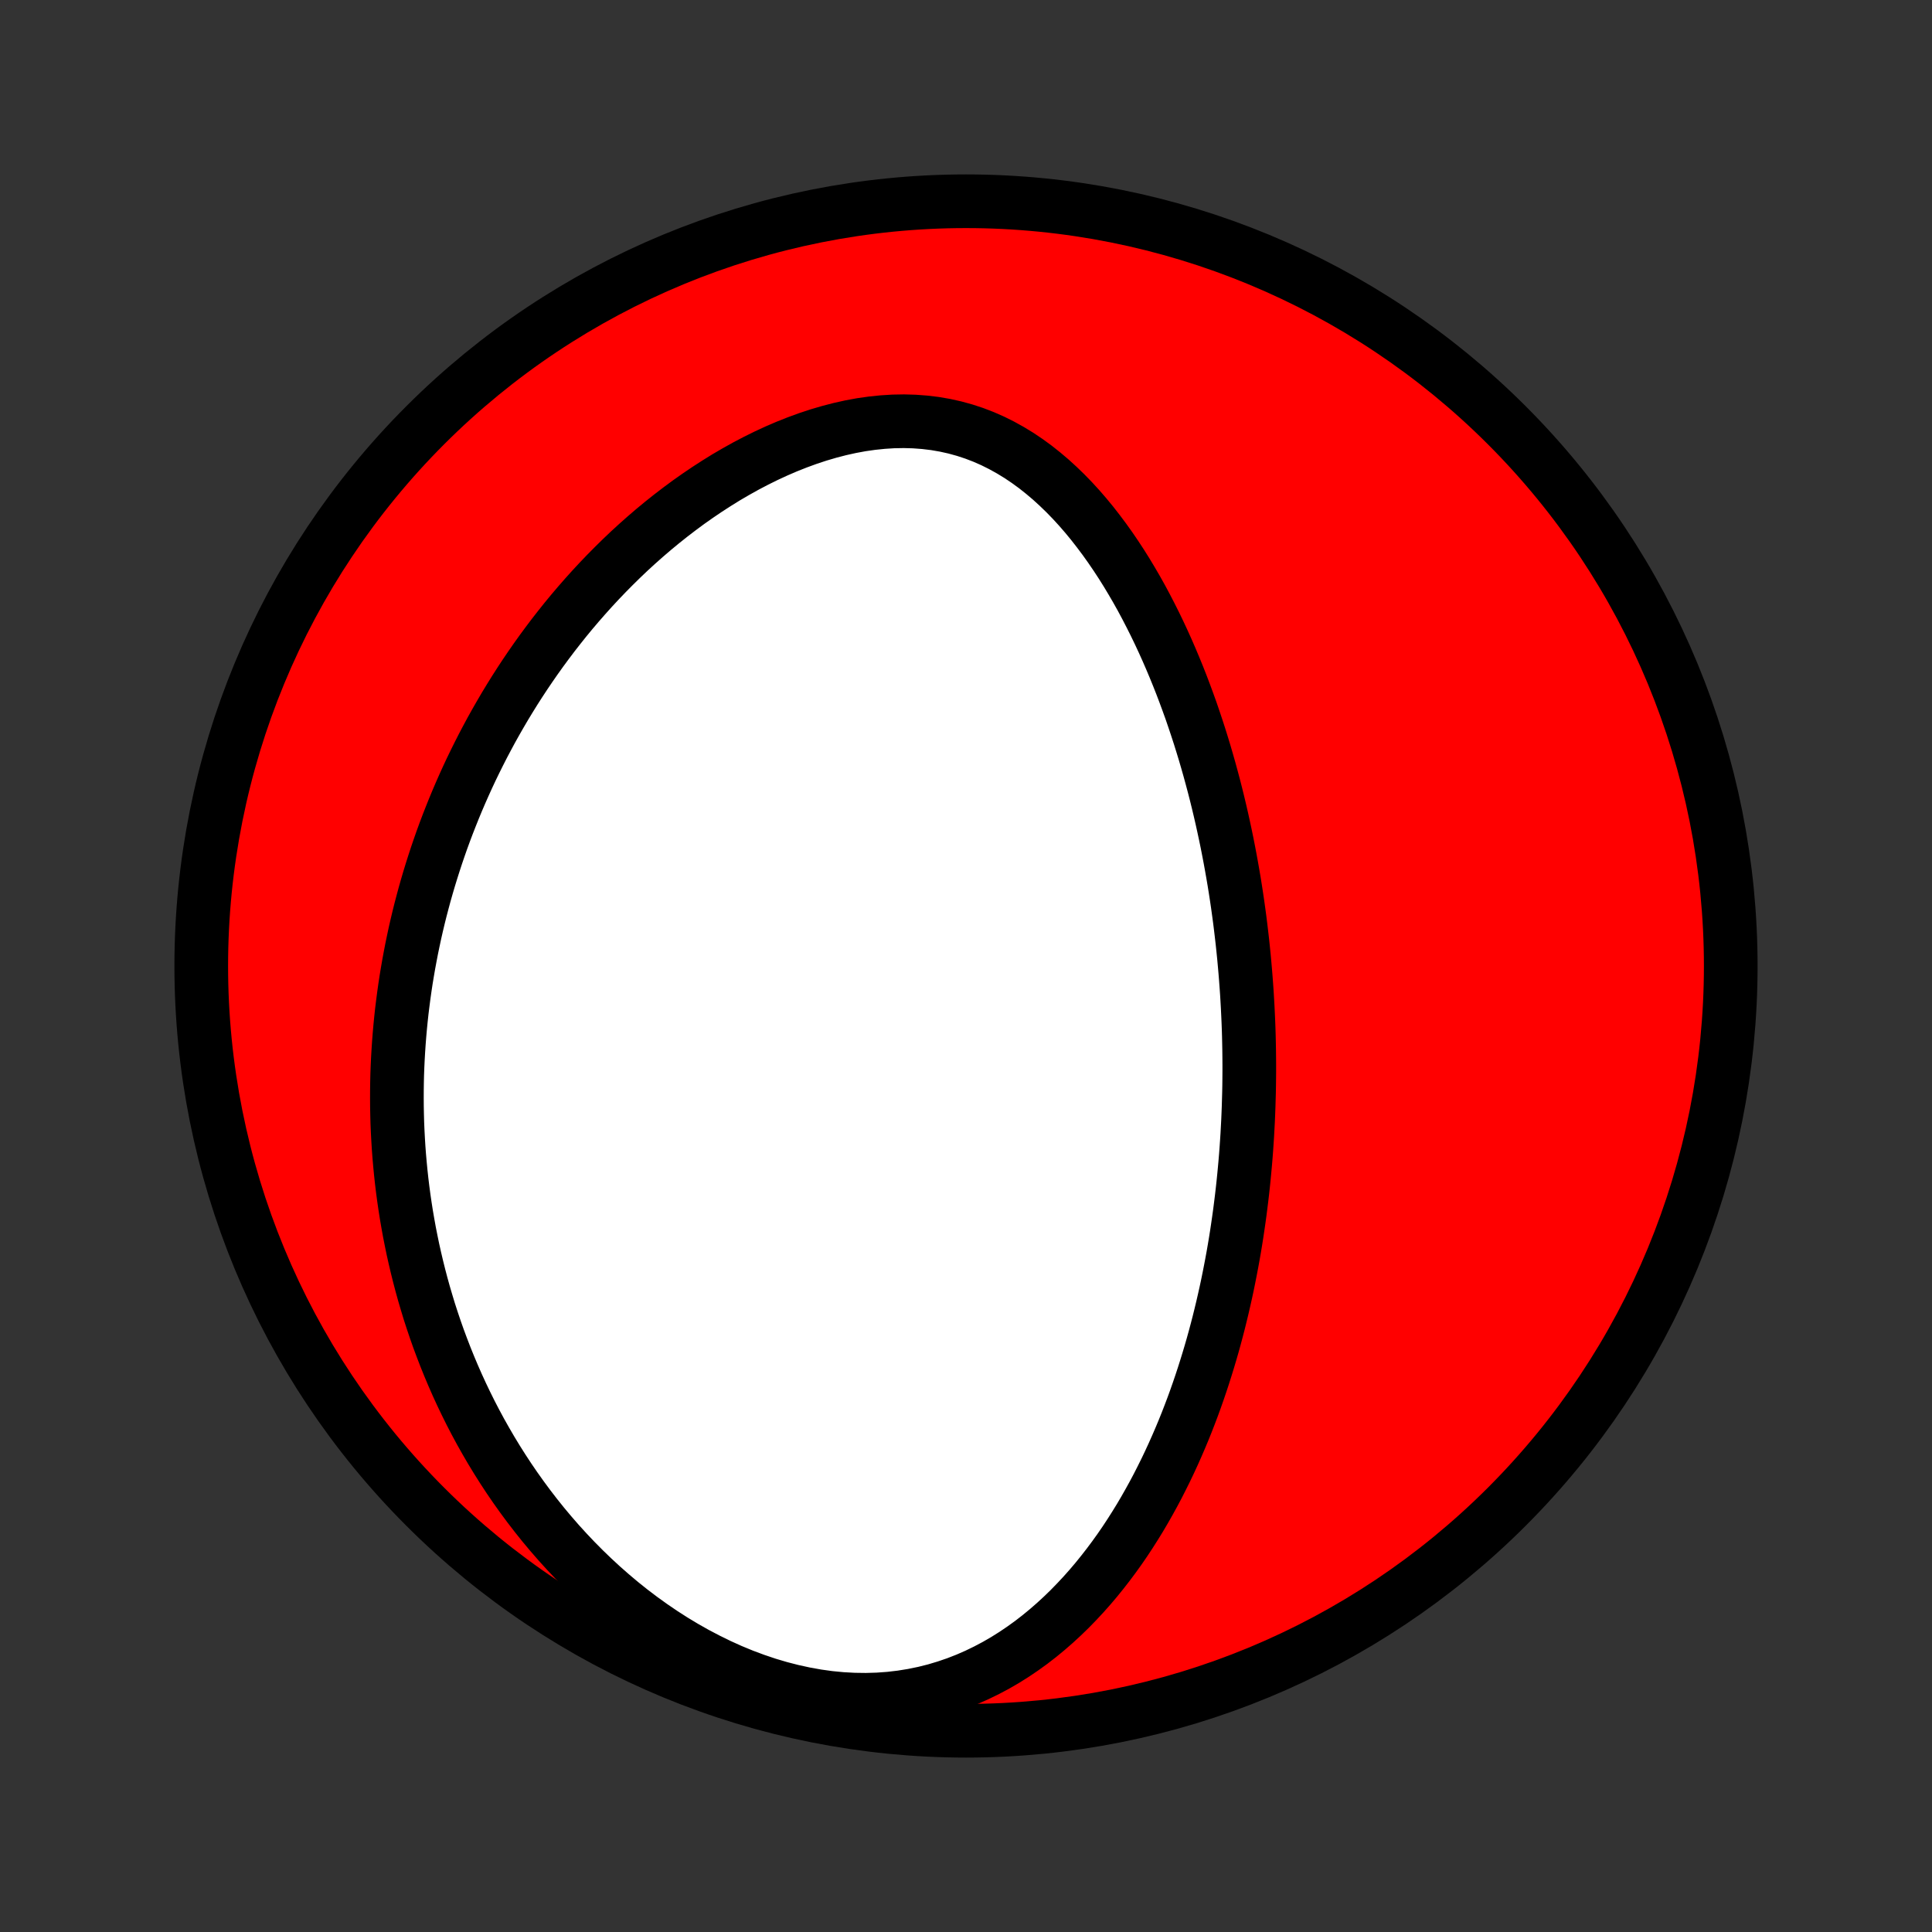 <?xml version="1.0" encoding="utf-8" standalone="no"?>
<!DOCTYPE svg PUBLIC "-//W3C//DTD SVG 1.1//EN"
  "http://www.w3.org/Graphics/SVG/1.1/DTD/svg11.dtd">
<!-- Created with matplotlib (http://matplotlib.org/) -->
<svg height="72pt" version="1.1" viewBox="0 0 72 72" width="72pt" xmlns="http://www.w3.org/2000/svg" xmlns:xlink="http://www.w3.org/1999/xlink">
 <rect x="0" y="0" width="72" height="72" fill="#333333" stroke="none"/>
 <defs>
  <style type="text/css">
*{stroke-linecap:butt;stroke-linejoin:round;}
  </style>
 </defs>
 <g id="figure_1">
  <g id="patch_1">
   <path d="
M0 72
L72 72
L72 0
L0 0
z
" style="fill:none;"/>
  </g>
  <g id="axes_1">
   <g id="PatchCollection_1">
    <defs>
     <path d="
M36 -7.5
C43.558 -7.5 50.808 -10.503 56.153 -15.848
C61.497 -21.192 64.5 -28.442 64.5 -36
C64.5 -43.558 61.497 -50.808 56.153 -56.153
C50.808 -61.497 43.558 -64.5 36 -64.5
C28.442 -64.5 21.192 -61.497 15.848 -56.153
C10.503 -50.808 7.5 -43.558 7.5 -36
C7.5 -28.442 10.503 -21.192 15.848 -15.848
C21.192 -10.503 28.442 -7.5 36 -7.5
z
" id="C0_0_a811fe30f3"/>
     <path d="
M46.547 -31.282
L46.552 -31.545
L46.555 -31.808
L46.557 -32.071
L46.557 -32.334
L46.555 -32.598
L46.552 -32.862
L46.547 -33.127
L46.541 -33.392
L46.533 -33.657
L46.523 -33.923
L46.511 -34.19
L46.498 -34.458
L46.483 -34.726
L46.467 -34.995
L46.448 -35.265
L46.428 -35.535
L46.406 -35.807
L46.382 -36.08
L46.357 -36.353
L46.329 -36.628
L46.3 -36.904
L46.268 -37.181
L46.235 -37.459
L46.2 -37.739
L46.162 -38.02
L46.123 -38.301
L46.081 -38.585
L46.037 -38.87
L45.991 -39.156
L45.942 -39.444
L45.891 -39.733
L45.838 -40.023
L45.782 -40.316
L45.724 -40.609
L45.663 -40.904
L45.599 -41.202
L45.533 -41.5
L45.464 -41.8
L45.392 -42.102
L45.317 -42.405
L45.239 -42.71
L45.157 -43.017
L45.073 -43.325
L44.985 -43.634
L44.894 -43.946
L44.799 -44.258
L44.701 -44.572
L44.598 -44.888
L44.492 -45.205
L44.383 -45.523
L44.268 -45.842
L44.15 -46.162
L44.028 -46.483
L43.901 -46.805
L43.769 -47.128
L43.633 -47.451
L43.492 -47.775
L43.346 -48.099
L43.195 -48.423
L43.039 -48.746
L42.877 -49.069
L42.71 -49.392
L42.538 -49.713
L42.359 -50.033
L42.174 -50.351
L41.984 -50.667
L41.787 -50.981
L41.583 -51.292
L41.373 -51.6
L41.156 -51.904
L40.932 -52.203
L40.702 -52.498
L40.464 -52.787
L40.218 -53.071
L39.965 -53.347
L39.704 -53.616
L39.435 -53.876
L39.159 -54.128
L38.874 -54.369
L38.582 -54.601
L38.281 -54.82
L37.972 -55.028
L37.654 -55.222
L37.329 -55.402
L36.996 -55.568
L36.655 -55.718
L36.306 -55.852
L35.95 -55.969
L35.587 -56.069
L35.218 -56.151
L34.842 -56.216
L34.461 -56.262
L34.075 -56.291
L33.686 -56.302
L33.292 -56.295
L32.896 -56.27
L32.498 -56.229
L32.098 -56.172
L31.698 -56.098
L31.298 -56.009
L30.898 -55.905
L30.5 -55.788
L30.104 -55.657
L29.71 -55.513
L29.319 -55.358
L28.932 -55.191
L28.549 -55.014
L28.169 -54.826
L27.795 -54.63
L27.426 -54.424
L27.061 -54.211
L26.703 -53.989
L26.35 -53.761
L26.003 -53.526
L25.662 -53.286
L25.328 -53.039
L24.999 -52.787
L24.677 -52.531
L24.361 -52.27
L24.052 -52.005
L23.75 -51.737
L23.453 -51.465
L23.164 -51.19
L22.881 -50.912
L22.604 -50.632
L22.334 -50.35
L22.07 -50.066
L21.812 -49.779
L21.561 -49.492
L21.315 -49.203
L21.076 -48.913
L20.843 -48.621
L20.615 -48.329
L20.394 -48.036
L20.178 -47.743
L19.968 -47.449
L19.763 -47.154
L19.564 -46.86
L19.37 -46.565
L19.181 -46.27
L18.998 -45.975
L18.819 -45.68
L18.646 -45.385
L18.477 -45.09
L18.313 -44.796
L18.154 -44.501
L17.999 -44.207
L17.849 -43.913
L17.703 -43.619
L17.561 -43.326
L17.424 -43.033
L17.291 -42.74
L17.162 -42.448
L17.037 -42.156
L16.916 -41.864
L16.799 -41.572
L16.685 -41.281
L16.575 -40.99
L16.469 -40.7
L16.367 -40.409
L16.268 -40.119
L16.173 -39.829
L16.081 -39.539
L15.992 -39.249
L15.907 -38.96
L15.825 -38.671
L15.747 -38.381
L15.671 -38.092
L15.599 -37.803
L15.53 -37.513
L15.464 -37.224
L15.402 -36.934
L15.342 -36.645
L15.286 -36.355
L15.232 -36.065
L15.182 -35.775
L15.134 -35.484
L15.09 -35.193
L15.049 -34.902
L15.011 -34.61
L14.975 -34.318
L14.943 -34.025
L14.914 -33.731
L14.888 -33.437
L14.865 -33.143
L14.845 -32.847
L14.828 -32.551
L14.814 -32.255
L14.803 -31.957
L14.796 -31.658
L14.792 -31.359
L14.791 -31.058
L14.793 -30.757
L14.799 -30.454
L14.807 -30.151
L14.82 -29.846
L14.836 -29.54
L14.855 -29.233
L14.878 -28.924
L14.905 -28.615
L14.935 -28.304
L14.969 -27.991
L15.007 -27.677
L15.049 -27.362
L15.095 -27.046
L15.145 -26.728
L15.2 -26.408
L15.258 -26.087
L15.322 -25.764
L15.389 -25.44
L15.462 -25.114
L15.539 -24.787
L15.621 -24.458
L15.708 -24.127
L15.8 -23.795
L15.898 -23.462
L16 -23.126
L16.109 -22.79
L16.223 -22.452
L16.343 -22.112
L16.47 -21.771
L16.602 -21.429
L16.741 -21.085
L16.886 -20.741
L17.038 -20.395
L17.197 -20.048
L17.363 -19.701
L17.536 -19.352
L17.717 -19.003
L17.905 -18.654
L18.102 -18.304
L18.306 -17.954
L18.518 -17.605
L18.739 -17.255
L18.968 -16.906
L19.206 -16.558
L19.453 -16.211
L19.709 -15.865
L19.974 -15.521
L20.248 -15.179
L20.532 -14.84
L20.825 -14.503
L21.128 -14.17
L21.441 -13.84
L21.764 -13.514
L22.096 -13.194
L22.438 -12.878
L22.79 -12.569
L23.151 -12.265
L23.522 -11.969
L23.902 -11.681
L24.292 -11.401
L24.69 -11.13
L25.097 -10.869
L25.512 -10.619
L25.935 -10.38
L26.366 -10.154
L26.802 -9.94
L27.245 -9.74
L27.694 -9.555
L28.147 -9.386
L28.603 -9.232
L29.062 -9.096
L29.524 -8.977
L29.986 -8.876
L30.448 -8.793
L30.909 -8.729
L31.367 -8.685
L31.823 -8.66
L32.274 -8.654
L32.72 -8.667
L33.16 -8.699
L33.594 -8.75
L34.02 -8.819
L34.439 -8.905
L34.849 -9.008
L35.249 -9.128
L35.641 -9.262
L36.023 -9.411
L36.396 -9.574
L36.759 -9.75
L37.112 -9.937
L37.456 -10.136
L37.789 -10.345
L38.113 -10.564
L38.428 -10.791
L38.733 -11.027
L39.028 -11.27
L39.315 -11.52
L39.593 -11.776
L39.862 -12.037
L40.122 -12.304
L40.375 -12.575
L40.619 -12.85
L40.855 -13.128
L41.083 -13.41
L41.304 -13.694
L41.518 -13.981
L41.725 -14.27
L41.925 -14.561
L42.118 -14.854
L42.304 -15.147
L42.485 -15.441
L42.659 -15.737
L42.827 -16.033
L42.99 -16.329
L43.147 -16.625
L43.298 -16.922
L43.445 -17.218
L43.586 -17.514
L43.722 -17.809
L43.854 -18.105
L43.981 -18.399
L44.104 -18.693
L44.222 -18.986
L44.336 -19.279
L44.446 -19.57
L44.552 -19.861
L44.654 -20.151
L44.752 -20.439
L44.847 -20.727
L44.938 -21.014
L45.026 -21.299
L45.111 -21.584
L45.193 -21.868
L45.271 -22.15
L45.346 -22.431
L45.419 -22.712
L45.488 -22.991
L45.555 -23.269
L45.619 -23.547
L45.681 -23.823
L45.74 -24.098
L45.796 -24.372
L45.85 -24.646
L45.902 -24.918
L45.952 -25.19
L45.999 -25.46
L46.044 -25.73
L46.087 -26
L46.127 -26.268
L46.166 -26.536
L46.203 -26.803
L46.237 -27.069
L46.27 -27.335
L46.301 -27.6
L46.33 -27.865
L46.357 -28.129
L46.382 -28.393
L46.406 -28.657
L46.428 -28.92
L46.448 -29.183
L46.466 -29.446
L46.483 -29.708
L46.497 -29.971
L46.511 -30.233
L46.522 -30.495
L46.532 -30.758
z
" id="C0_1_66031a1740"/>
    </defs>
    <g clip-path="url(#p1bffca34e9)">
     <use style="fill:#ff0000;stroke:#000000;stroke-width:2.0;" x="0.0" xlink:href="#C0_0_a811fe30f3" y="72.0"/>
    </g>
    <g clip-path="url(#p1bffca34e9)">
     <use style="fill:#ffffff;stroke:#000000;stroke-width:2.0;" x="0.0" xlink:href="#C0_1_66031a1740" y="72.0"/>
    </g>
   </g>
  </g>
 </g>
 <defs>
  <clipPath id="p1bffca34e9">
   <rect height="72.0" width="72.0" x="0.0" y="0.0"/>
  </clipPath>
 </defs>
</svg>
